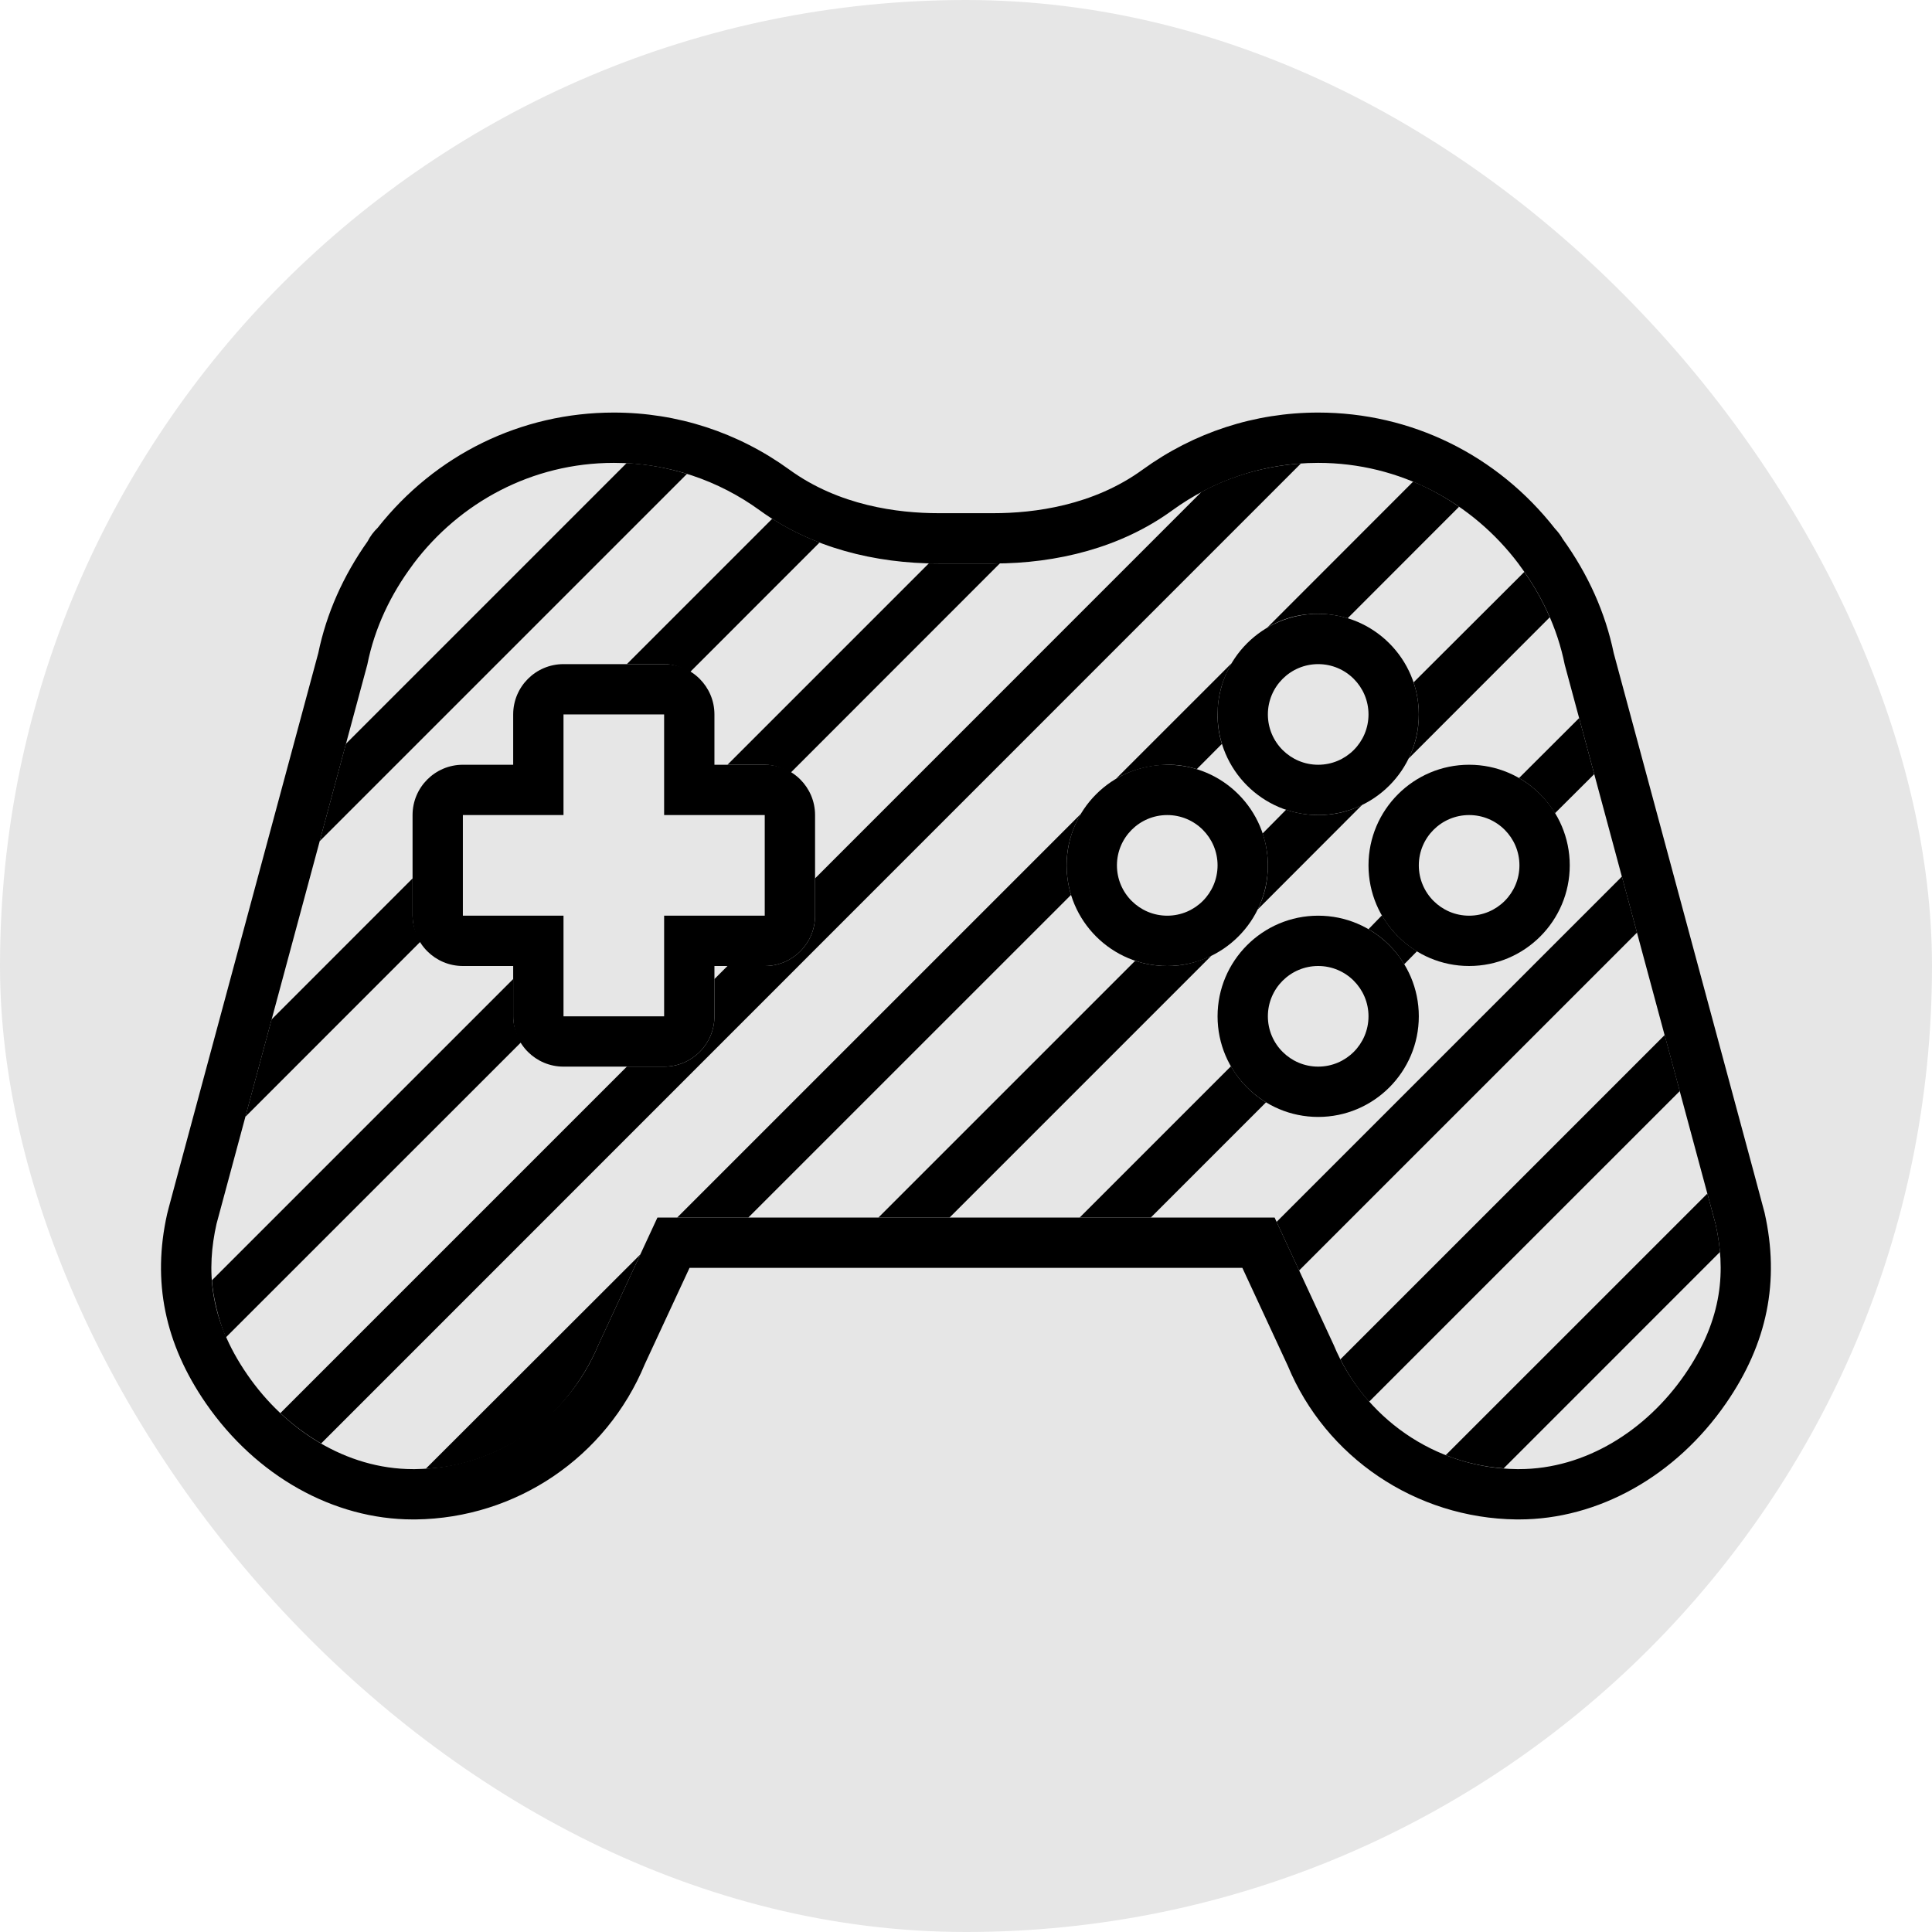 <!DOCTYPE svg PUBLIC "-//W3C//DTD SVG 1.1//EN" "http://www.w3.org/Graphics/SVG/1.1/DTD/svg11.dtd">

<!-- Uploaded to: SVG Repo, www.svgrepo.com, Transformed by: SVG Repo Mixer Tools -->
<svg height="70px" width="70px" version="1.1" id="Uploaded to svgrepo.com" xmlns="http://www.w3.org/2000/svg" xmlns:xlink="http://www.w3.org/1999/xlink" viewBox="-3.2 -3.2 38.40 38.40" xml:space="preserve" fill="#000000">

<g id="SVGRepo_bgCarrier" stroke-width="0">

<rect x="-3.2" y="-3.2" width="38.40" height="38.40" rx="19.2" fill="#e6e6e6" strokewidth="0"/>

</g>

<g id="SVGRepo_tracerCarrier" stroke-linecap="round" stroke-linejoin="round"/>

<g id="SVGRepo_iconCarrier"> <style type="text/css"> .hatch_een{ffffffffffffffffffffill:ffff;} .hatch_twee{ffffffffffffffffffffill:ffffffffffffffffffff;} </style> <g> <path class="hatch_twee" d="M5.264,25.991c1.303-0.05,2.318-0.86,2.518-1.102c0.034-0.041,0.571-0.541,0.912-1.359 c0.001-0.001,0.433-0.933,0.834-1.798L5.264,25.991z M1.676,18.998c0,0,0.493-1.827,0.522-1.936L5,14.259V15 c0,0.191,0.068,0.36,0.161,0.512L1.676,18.998z M9.254,6.005l-5.579,5.579L3.153,13.52l7.301-7.301 C10.07,6.101,9.673,6.025,9.254,6.005z M26.992,12.264c0.295,0.169,0.538,0.41,0.714,0.7l0.781-0.778l-0.3-1.114L26.992,12.264z M24.013,24.659l6.174-6.173l-0.3-1.114l-6.446,6.446C23.597,24.124,23.787,24.406,24.013,24.659z M24.896,10.363 C24.963,10.562,25,10.779,25,11c0,0.323-0.07,0.61-0.207,0.881l2.81-2.812c-0.139-0.32-0.308-0.619-0.506-0.902L24.896,10.363z M22.657,6.012c-0.713,0.052-1.38,0.243-1.977,0.565L13,14.259V15c0,0.552-0.448,1-1,1h-0.741L11,16.259V17c0,0.552-0.448,1-1,1 H9.259l-6.887,6.887c0.002,0.002,0.004,0.003,0.006,0.005c0.245,0.229,0.513,0.429,0.799,0.595 c0.002,0.001,0.004,0.002,0.006,0.003L22.657,6.012z M18.088,14.586C18.031,14.402,18,14.202,18,14c0-0.383,0.102-0.708,0.279-1.02 L10.259,21h1.414L18.088,14.586z M10,10c0.191,0,0.36,0.068,0.512,0.161l2.578-2.579c-0.329-0.126-0.643-0.282-0.941-0.472 L9.259,10H10z M7,17v-0.741l-5.988,5.988c0.013,0.174,0.041,0.351,0.085,0.532C1.1,22.789,1.102,22.8,1.104,22.81 c0.046,0.184,0.102,0.378,0.186,0.571l5.871-5.869C7.068,17.36,7,17.191,7,17z M21.266,17.993L18.259,21h1.414l2.29-2.29 C21.673,18.534,21.435,18.287,21.266,17.993z M30.986,21.684c-0.017-0.192-0.047-0.376-0.089-0.56 c-0.001-0.004-0.059-0.221-0.156-0.58c-0.002-0.007-0.004-0.014-0.006-0.021l-5.201,5.2c0.362,0.142,0.747,0.232,1.152,0.262 L30.986,21.684z M29.337,15.336c-0.101-0.375-0.202-0.748-0.3-1.114l-6.864,6.864l0.448,0.966L29.337,15.336z M15.261,7.998 L11.259,12H12c0.191,0,0.36,0.068,0.512,0.161l4.162-4.164C16.629,7.999,16.592,8,16.546,8h-1.093 C15.393,8,15.322,7.999,15.261,7.998z M24.888,6.372l-2.905,2.907C22.287,9.092,22.617,9,23,9c0.202,0,0.401,0.033,0.585,0.089 L25.8,6.872C25.514,6.675,25.212,6.506,24.888,6.372z M21.796,14.878l2.081-2.084C23.606,12.931,23.323,13,23,13 c-0.221,0-0.439-0.039-0.638-0.106l-0.467,0.472C21.962,13.565,22,13.779,22,14C22,14.323,21.932,14.608,21.796,14.878z M15.673,21 l5.201-5.201C20.572,15.931,20.323,16,20,16c-0.221,0-0.438-0.037-0.637-0.104L14.259,21H15.673z M18.98,12.28 c0.305-0.181,0.661-0.273,1.02-0.28c0.202-0.004,0.402,0.03,0.587,0.087l0.499-0.501C21.029,11.401,20.998,11.202,21,11 c0.005-0.391,0.089-0.673,0.277-1.016L18.98,12.28z M24.267,14.993L24,15.268c0.295,0.169,0.534,0.407,0.71,0.697l0.254-0.258 C24.674,15.532,24.436,15.288,24.267,14.993z"/> <g> <path class="hatch_een" d="M23,15c-1.103,0-2,0.897-2,2s0.897,2,2,2s2-0.897,2-2S24.103,15,23,15z M23,18c-0.552,0-1-0.448-1-1 s0.448-1,1-1c0.552,0,1,0.448,1,1S23.552,18,23,18z"/> <path class="hatch_een" d="M12,12h-1v-1c0-0.552-0.448-1-1-1H8c-0.552,0-1,0.448-1,1v1H6c-0.552,0-1,0.448-1,1v2 c0,0.552,0.448,1,1,1h1v1c0,0.552,0.448,1,1,1h2c0.552,0,1-0.448,1-1v-1h1c0.552,0,1-0.448,1-1v-2C13,12.448,12.552,12,12,12z M12,15h-2v2H8v-2H6v-2h2v-2h2v2h2V15z"/> <path class="hatch_een" d="M31.873,20.906c-0.005-0.026-0.005-0.026-1.692-6.279c-0.641-2.376-1.237-4.583-1.307-4.846 c-0.166-0.802-0.506-1.563-1.012-2.266c-0.043-0.075-0.095-0.144-0.154-0.206C26.558,5.84,24.848,5,23,5 c-1.26,0-2.467,0.393-3.49,1.135C18.526,6.85,17.355,7,16.546,7h-1.093c-0.809,0-1.979-0.15-2.963-0.865C11.467,5.393,10.26,5,9,5 C7.16,5,5.457,5.833,4.307,7.29C4.226,7.368,4.158,7.459,4.107,7.559C3.618,8.25,3.288,8.996,3.126,9.781 c-0.07,0.263-0.666,2.47-1.307,4.846c-1.687,6.253-1.687,6.253-1.697,6.301c-0.3,1.339-0.049,2.577,0.771,3.765 C1.891,26.137,3.429,27,5.008,27c0.004,0,0.048,0,0.052,0c2.001-0.024,3.79-1.236,4.557-3.088 c0.005-0.008,0.367-0.789,0.888-1.912h10.988c0.521,1.124,0.885,1.908,0.903,1.946c0.753,1.818,2.541,3.03,4.542,3.054 c0.004,0,0.048,0,0.052,0c1.579,0,3.117-0.863,4.115-2.307C31.927,23.505,32.178,22.266,31.873,20.906z M30.284,24.124 C29.528,25.219,28.319,26,26.992,26c-0.013,0-0.027,0-0.04,0c-1.646-0.02-3.05-1.035-3.645-2.471 c-0.004-0.009-0.5-1.077-1.173-2.529H9.867c-0.673,1.452-1.169,2.52-1.173,2.529C8.099,24.965,6.695,25.98,5.049,26 c-0.013,0-0.027,0-0.04,0c-1.328,0-2.537-0.781-3.292-1.876c-0.775-1.122-0.814-2.105-0.613-3 c0.006-0.03,2.991-11.086,2.997-11.115C4.247,9.275,4.569,8.61,5,8.031L5.022,8C5.934,6.792,7.369,6,9,6 c1.087,0,2.087,0.352,2.903,0.945C12.923,7.686,14.193,8,15.454,8h1.093c1.261,0,2.531-0.314,3.551-1.055 C20.913,6.352,21.913,6,23,6c1.631,0,3.066,0.792,3.978,2L27,8.031c0.431,0.579,0.753,1.245,0.9,1.979 c0.006,0.029,2.991,11.086,2.997,11.115C31.098,22.019,31.059,23.002,30.284,24.124z"/> <path class="hatch_een" d="M23,13c1.103,0,2-0.897,2-2s-0.897-2-2-2s-2,0.897-2,2S21.897,13,23,13z M23,10c0.552,0,1,0.448,1,1 s-0.448,1-1,1c-0.552,0-1-0.448-1-1S22.448,10,23,10z"/> <path class="hatch_een" d="M22,14c0-1.103-0.897-2-2-2s-2,0.897-2,2s0.897,2,2,2S22,15.103,22,14z M20,15c-0.552,0-1-0.448-1-1 s0.448-1,1-1c0.552,0,1,0.448,1,1S20.552,15,20,15z"/> <path class="hatch_een" d="M26,12c-1.103,0-2,0.897-2,2s0.897,2,2,2s2-0.897,2-2S27.103,12,26,12z M26,15c-0.552,0-1-0.448-1-1 s0.448-1,1-1c0.552,0,1,0.448,1,1S26.552,15,26,15z"/> </g> </g> </g>

</svg>